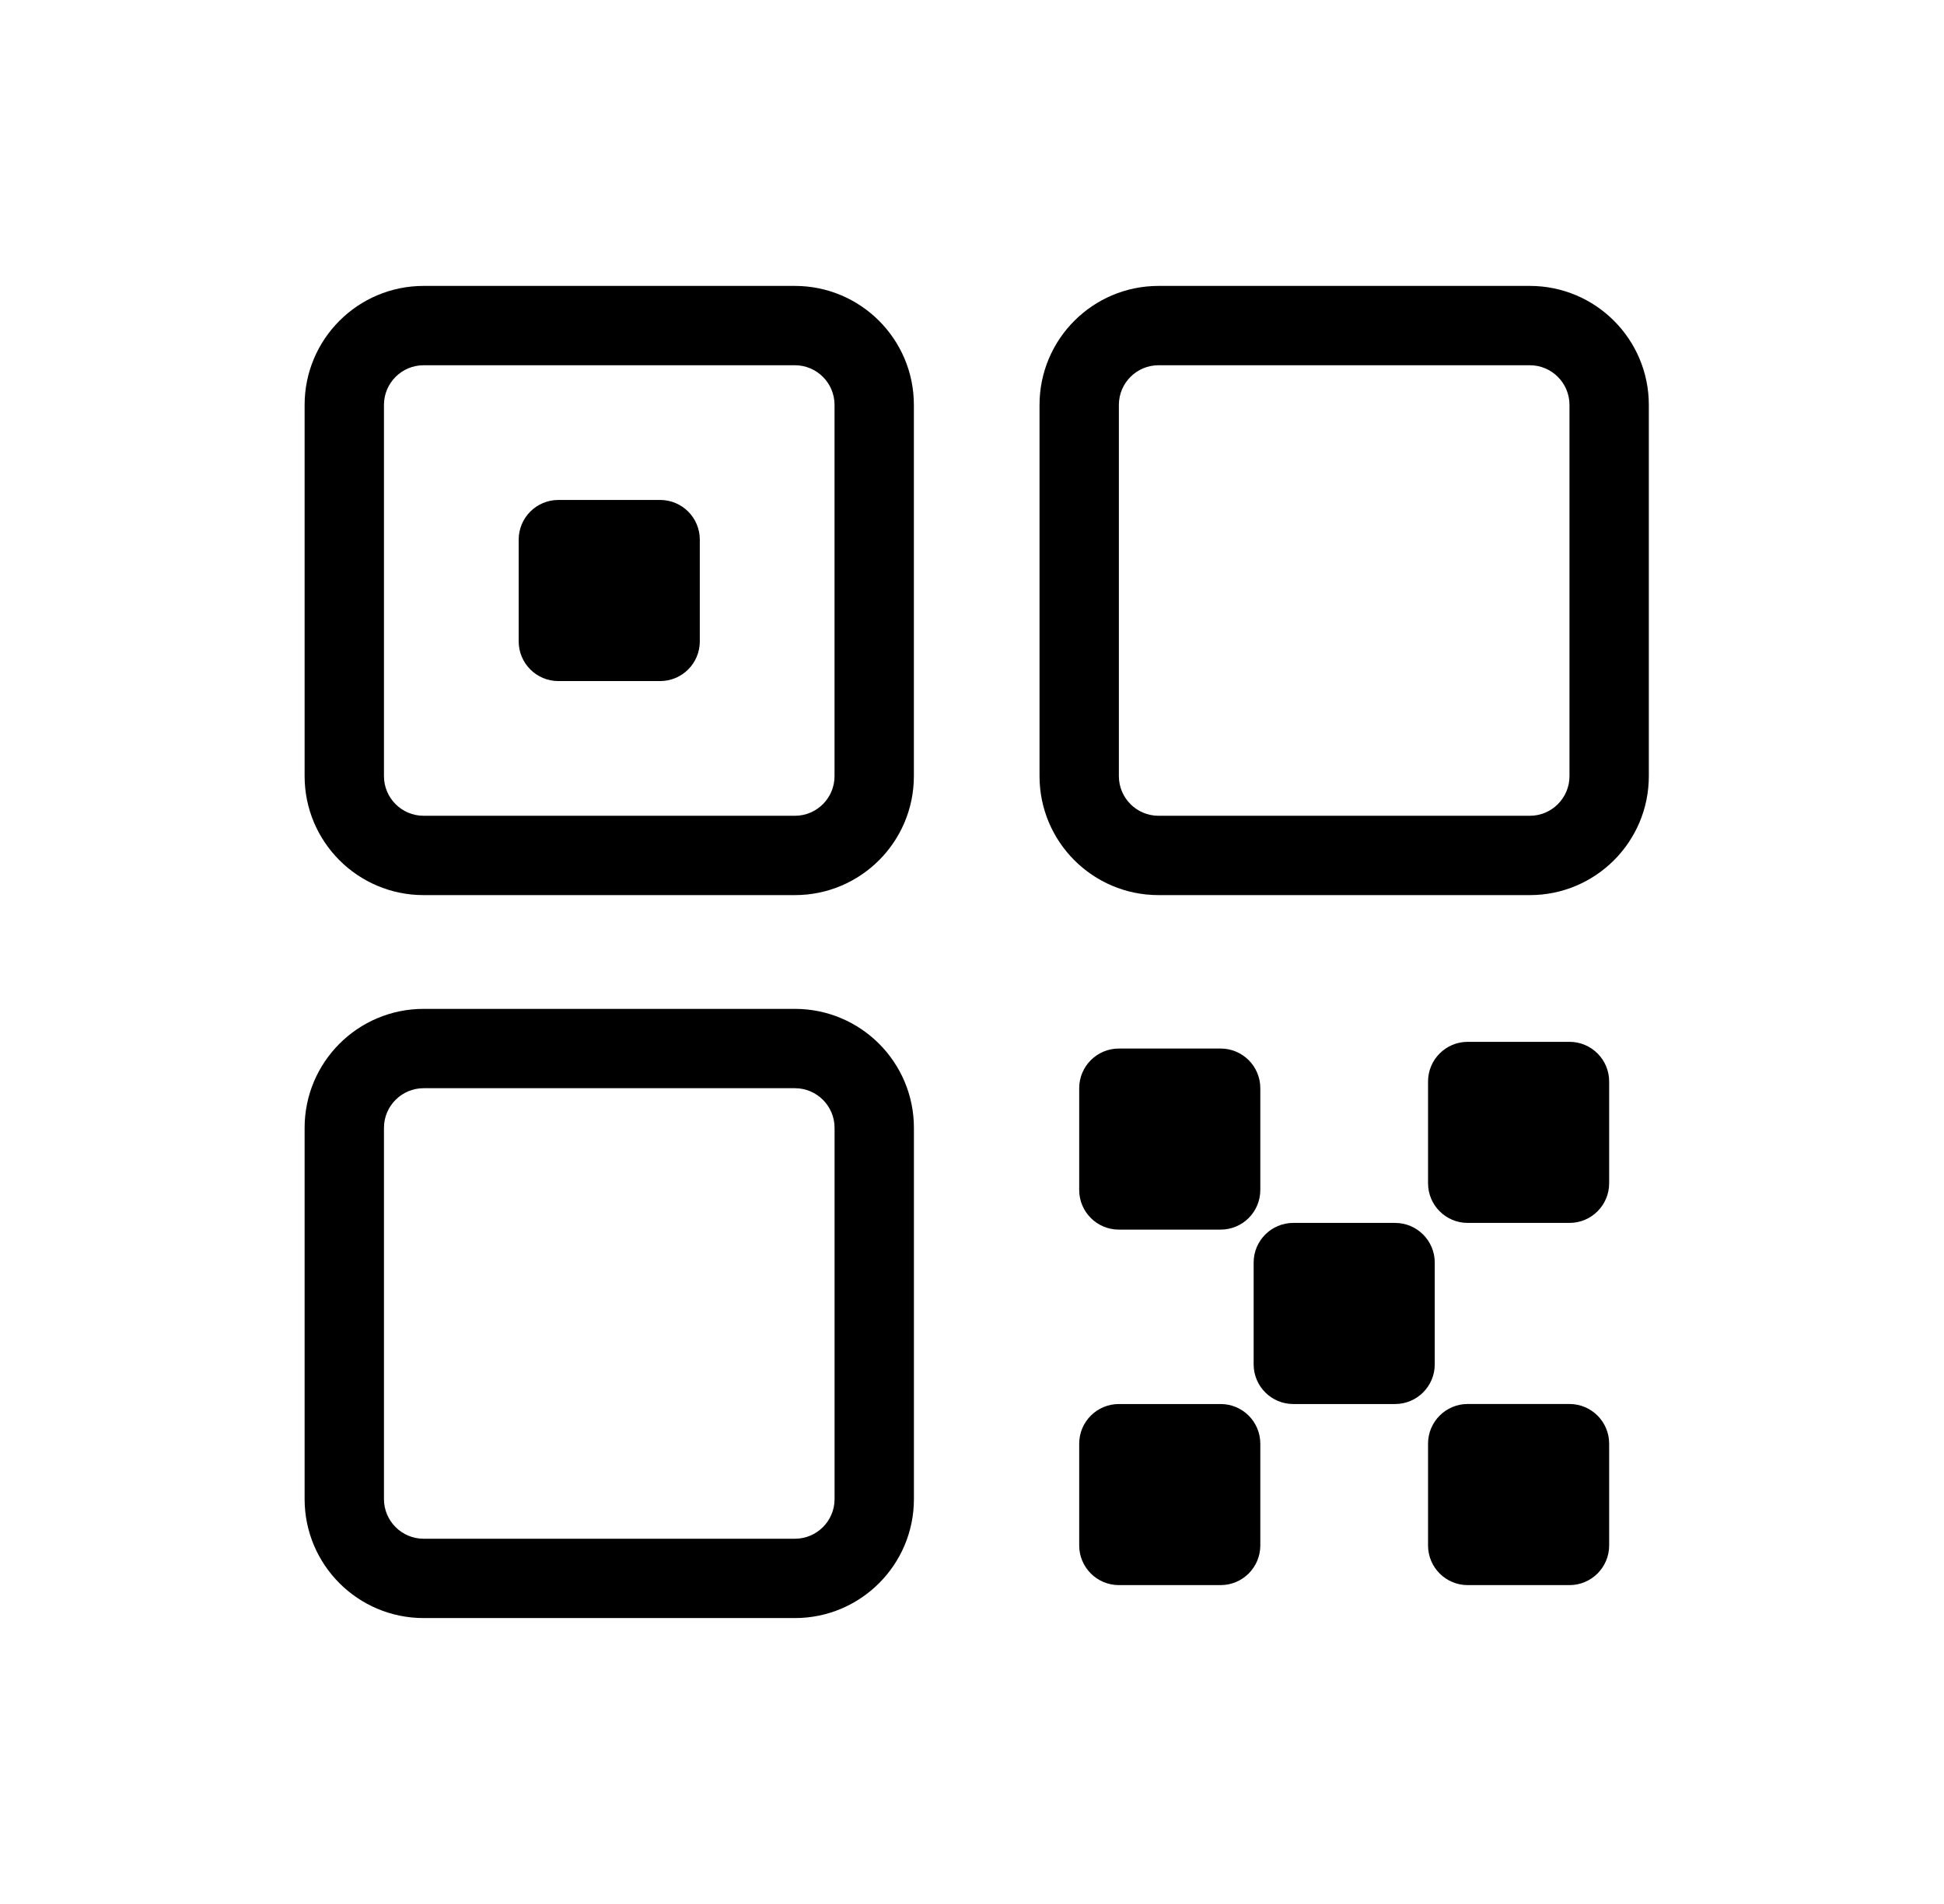 <svg width="49" height="48" viewBox="0 0 49 48" fill="none" xmlns="http://www.w3.org/2000/svg">
<path d="M13.074 13.604C13.074 13.052 13.522 12.604 14.074 12.604H16.639C17.192 12.604 17.639 13.052 17.639 13.604V16.17C17.639 16.722 17.192 17.17 16.639 17.17H14.074C13.522 17.17 13.074 16.722 13.074 16.17V13.604Z" fill="black"/>
<path fill-rule="evenodd" clip-rule="evenodd" d="M7.678 10.208C7.678 8.551 9.021 7.208 10.678 7.208H20.035C21.692 7.208 23.035 8.551 23.035 10.208V19.566C23.035 21.223 21.692 22.566 20.035 22.566H10.678C9.021 22.566 7.678 21.223 7.678 19.566V10.208ZM10.678 9.208C10.126 9.208 9.678 9.656 9.678 10.208V19.566C9.678 20.118 10.126 20.566 10.678 20.566H20.035C20.588 20.566 21.035 20.118 21.035 19.566V10.208C21.035 9.656 20.588 9.208 20.035 9.208H10.678Z" fill="black"/>
<path fill-rule="evenodd" clip-rule="evenodd" d="M7.678 28.434C7.678 26.777 9.021 25.434 10.678 25.434H20.036C21.692 25.434 23.036 26.777 23.036 28.434V37.792C23.036 39.449 21.692 40.792 20.036 40.792H10.678C9.021 40.792 7.678 39.449 7.678 37.792V28.434ZM10.678 27.434C10.126 27.434 9.678 27.882 9.678 28.434V37.792C9.678 38.344 10.126 38.792 10.678 38.792H20.036C20.588 38.792 21.036 38.344 21.036 37.792V28.434C21.036 27.882 20.588 27.434 20.036 27.434H10.678Z" fill="black"/>
<path fill-rule="evenodd" clip-rule="evenodd" d="M29.202 7.208C27.545 7.208 26.202 8.551 26.202 10.208V19.566C26.202 21.223 27.545 22.566 29.202 22.566H38.56C40.217 22.566 41.56 21.223 41.56 19.566V10.208C41.56 8.551 40.217 7.208 38.56 7.208H29.202ZM28.202 10.208C28.202 9.656 28.65 9.208 29.202 9.208H38.56C39.112 9.208 39.56 9.656 39.56 10.208V19.566C39.56 20.118 39.112 20.566 38.56 20.566H29.202C28.65 20.566 28.202 20.118 28.202 19.566V10.208Z" fill="black"/>
<path d="M28.202 26.434C27.65 26.434 27.202 26.882 27.202 27.434V29.999C27.202 30.552 27.65 30.999 28.202 30.999H30.767C31.32 30.999 31.767 30.552 31.767 29.999V27.434C31.767 26.882 31.32 26.434 30.767 26.434H28.202Z" fill="black"/>
<path d="M31.599 31.83C31.599 31.278 32.046 30.83 32.599 30.83H35.164C35.716 30.83 36.164 31.278 36.164 31.83V34.396C36.164 34.948 35.716 35.396 35.164 35.396H32.599C32.046 35.396 31.599 34.948 31.599 34.396V31.83Z" fill="black"/>
<path d="M36.995 26.265C36.443 26.265 35.995 26.713 35.995 27.265V29.83C35.995 30.383 36.443 30.83 36.995 30.83H39.56C40.112 30.83 40.56 30.383 40.56 29.83V27.265C40.56 26.713 40.112 26.265 39.56 26.265H36.995Z" fill="black"/>
<path d="M27.202 36.396C27.202 35.843 27.65 35.396 28.202 35.396H30.767C31.32 35.396 31.767 35.843 31.767 36.396V38.961C31.767 39.513 31.32 39.961 30.767 39.961H28.202C27.65 39.961 27.202 39.513 27.202 38.961V36.396Z" fill="black"/>
<path d="M36.995 35.395C36.442 35.395 35.995 35.843 35.995 36.395V38.961C35.995 39.513 36.442 39.961 36.995 39.961H39.56C40.112 39.961 40.56 39.513 40.56 38.961V36.395C40.56 35.843 40.112 35.395 39.56 35.395H36.995Z" fill="black"/>
</svg>
